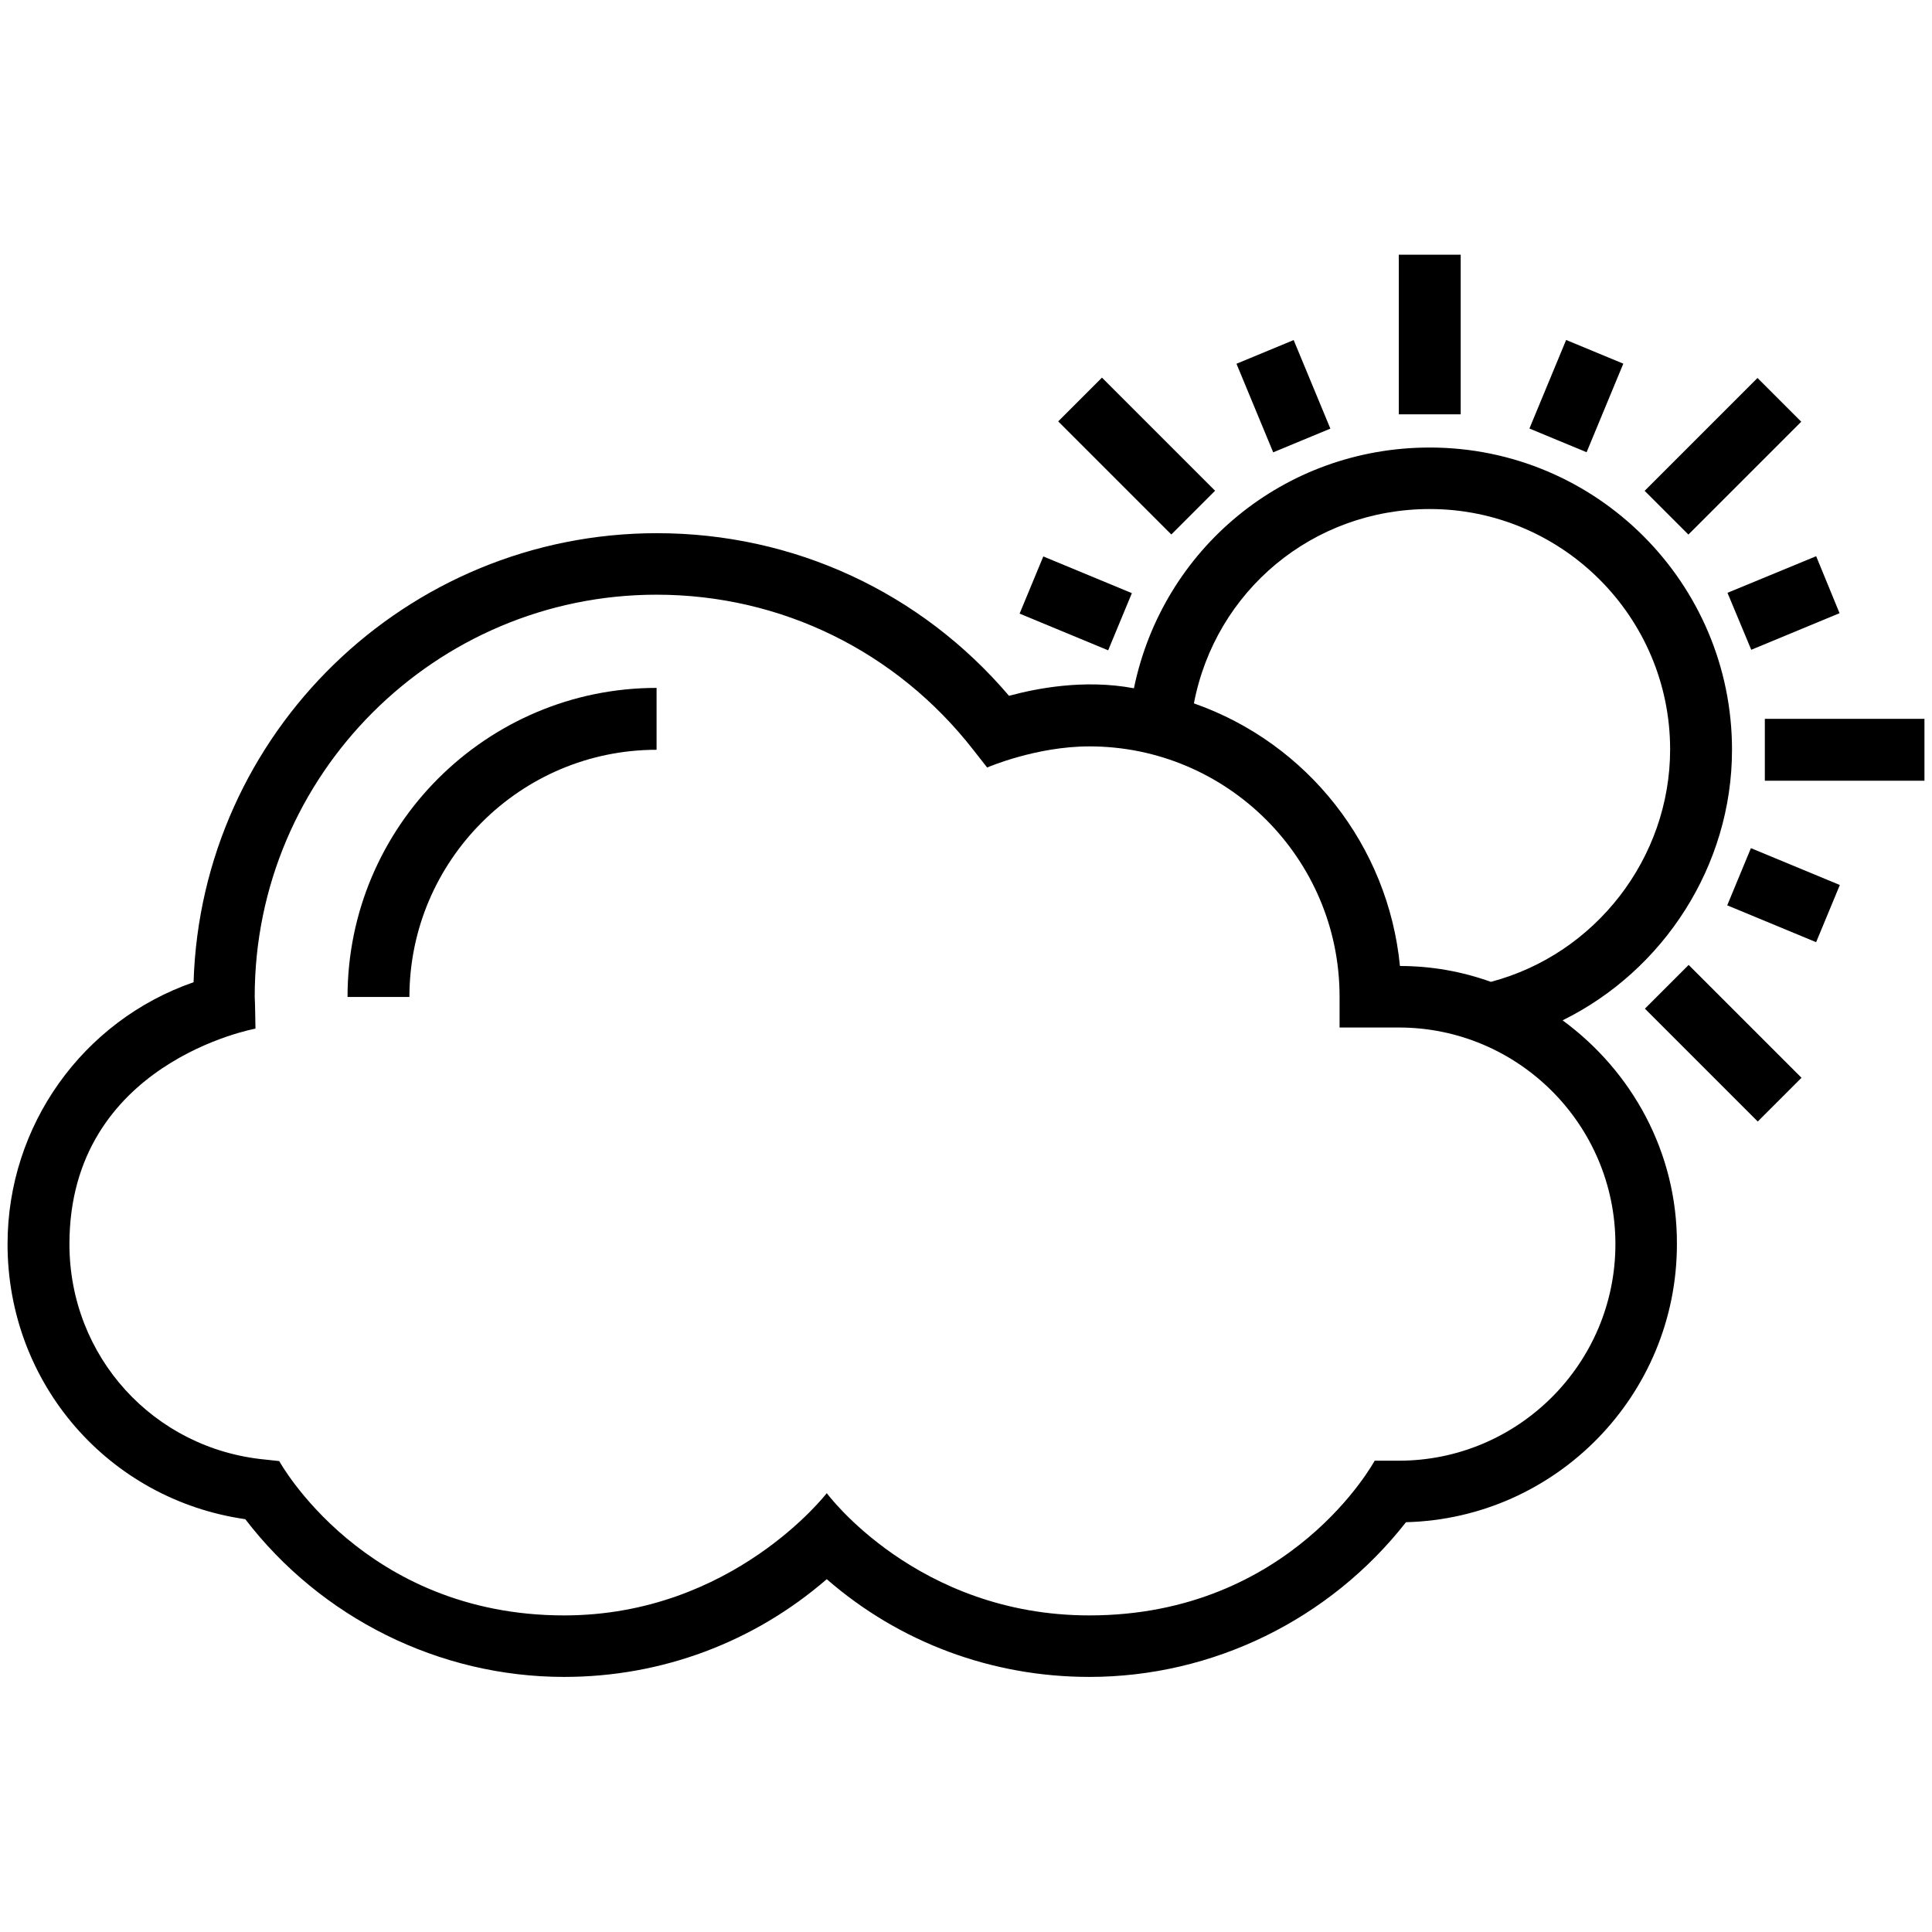 <svg id="Layer_1" height="512" viewBox="0 0 512 512" width="512" xmlns="http://www.w3.org/2000/svg"><g><path d="m414.1 270.4c26.8-13.2 44.9-41 44.9-71.7 0-44.2-35.9-80.1-80.1-80.1-38.6 0-70.8 26.9-78.4 63.8-13.3-2.5-26.1.1-33.1 2-23.4-27.5-57.1-43.1-93.3-43.1-66.5 0-120.8 53-122.8 119-29.4 10.2-49.3 38-49.3 69.4 0 37 26.8 67.7 63 72.9 20.1 26.2 51.4 41.8 84.5 41.8 25.9 0 50.3-9.2 69.6-25.9 19.3 16.8 43.8 25.9 69.6 25.9 32.7 0 63.7-15.2 83.9-41 39.8-1 71.8-33.7 71.8-73.7.1-24.4-12-45.9-30.3-59.3zm-35.2-135.5c35.1 0 63.7 28.6 63.7 63.7 0 28.8-19.8 54.3-47.5 61.6-7.8-2.8-15.9-4.2-24.1-4.2-3.1-31.8-24.4-59-54.6-69.6 5.7-29.8 31.5-51.5 62.5-51.5zm-8.2 252.2h-6.4s-22.1 41-75.6 41c-45.7 0-69.6-32.4-69.6-32.4s-24.9 32.4-69.6 32.4c-53.1 0-75.5-40.9-75.5-40.9l-3.7-.4c-29.6-2.8-51.9-27.3-51.9-57.1 0-48.2 49.3-57.1 49.3-57.1s-.1-7.4-.2-8.5c0-58.7 47.8-106.5 106.5-106.5 33 0 63.6 15 84 41.2l3.6 4.6s12.9-5.6 27.1-5.6c36.5 0 66.3 29.7 66.3 66.3v8.2h15.7c31.6 0 57.4 25.7 57.4 57.4s-25.8 57.4-57.4 57.4z"/><path d="m92.1 264.2h16.4c0-36.1 29.4-65.5 65.5-65.5v-16.4c-45.1 0-81.9 36.7-81.9 81.9z"/><path d="m370.7 67.5h16.4v42.3h-16.4z"/><path d="m327.4 96.7h25.4v16.4h-25.4z" transform="matrix(.383 .924 -.924 .383 306.79 -249.434)"/><path d="m464.1 172.2 23.4-9.7-6.2-15.1-23.5 9.7z"/><path d="m272.4 151.6h25.4v16.4h-25.4z" transform="matrix(.924 .383 -.383 .924 82.852 -96.946)"/><path d="m459.9 229.3h25.5v16.4h-25.5z" transform="matrix(-.924 -.383 .383 -.924 818.419 637.704)"/><path d="m409.5 92.2h16.4v25.4h-16.4z" transform="matrix(.924 .383 -.383 .924 71.975 -151.937)"/><path d="m448.5 99.8h16.4v42.3h-16.4z" transform="matrix(.707 .707 -.707 .707 219.222 -287.482)"/><path d="m467.7 190.5h42.3v16.4h-42.3z"/><path d="m435.5 268.2h42.3v16.4h-42.3z" transform="matrix(-.707 -.707 .707 -.707 584.105 794.732)"/><path d="m280 112.7h42.4v16.4h-42.4z" transform="matrix(.707 .707 -.707 .707 173.75 -177.564)"/></g></svg>